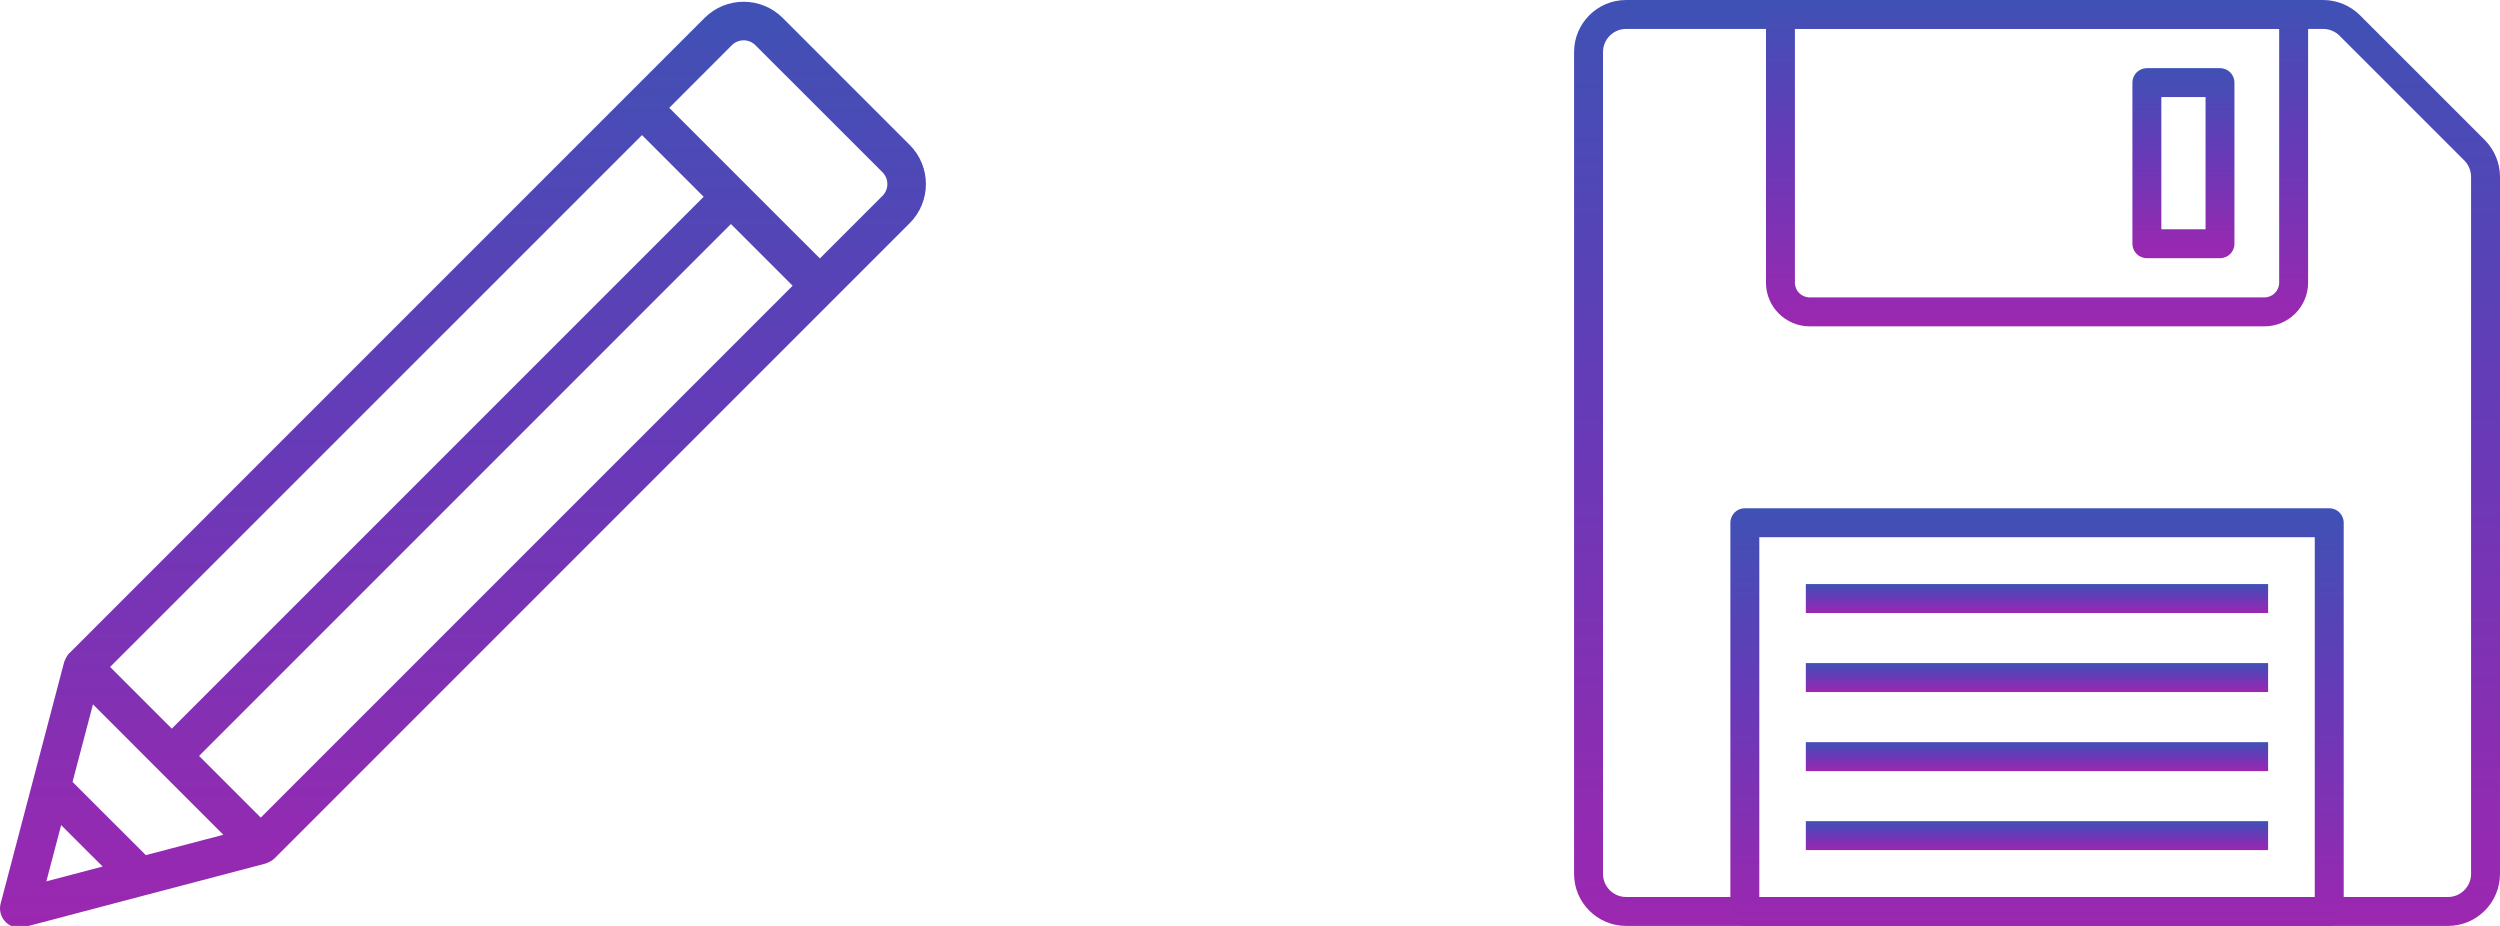 <svg width="54" height="20" viewBox="0 0 54 20" fill="none" xmlns="http://www.w3.org/2000/svg">
<g clip-path="url(#clip0)">
<path d="M0.014 19.516L0.7 16.908L1.386 14.3C1.389 14.289 1.395 14.28 1.399 14.269C1.404 14.257 1.408 14.245 1.414 14.234C1.434 14.189 1.46 14.147 1.494 14.112C1.494 14.112 1.494 14.112 1.495 14.112L13.572 2.034L15.219 0.387C15.684 -0.078 16.441 -0.078 16.906 0.387L19.651 3.132C20.116 3.597 20.116 4.354 19.651 4.819L18.004 6.466L5.927 18.544C5.927 18.544 5.926 18.544 5.926 18.544C5.892 18.579 5.849 18.605 5.804 18.625C5.793 18.63 5.782 18.635 5.771 18.639C5.76 18.643 5.75 18.649 5.738 18.652L3.13 19.338L0.523 20.025C0.488 20.034 0.452 20.038 0.417 20.038C0.308 20.038 0.201 19.995 0.122 19.916C0.017 19.811 -0.024 19.659 0.014 19.516ZM3.15 18.471L4.824 18.031L2.008 15.214L1.567 16.889L2.151 17.473L3.15 18.471ZM17.121 6.172L15.788 4.839L4.3 16.328L5.632 17.66L17.121 6.172ZM2.378 14.406L3.711 15.739L15.199 4.25L13.867 2.918L2.378 14.406ZM19.062 3.721L16.317 0.977C16.247 0.906 16.155 0.871 16.063 0.871C15.971 0.871 15.878 0.906 15.808 0.976L14.456 2.329L16.687 4.56L17.71 5.582L19.062 4.23C19.202 4.09 19.202 3.862 19.062 3.721ZM2.217 18.717L1.949 18.45L1.321 17.822L1.001 19.037L2.217 18.717Z" fill="url(#paint0_linear)"/>
</g>
<path d="M53.671 3.024C53.671 3.024 53.671 3.024 53.671 3.024L50.975 0.329C50.766 0.12 50.476 0 50.181 0H35.124C34.504 0 34 0.504 34 1.124V18.876C34 19.496 34.504 20 35.124 20H52.876C53.496 20 54 19.496 54 18.876V3.819C54 3.524 53.88 3.234 53.671 3.024ZM53.375 18.876C53.375 19.151 53.151 19.375 52.876 19.375H35.124C34.849 19.375 34.625 19.151 34.625 18.876V1.124C34.625 0.849 34.849 0.625 35.124 0.625H50.181C50.312 0.625 50.441 0.678 50.534 0.771L53.229 3.466C53.322 3.559 53.375 3.688 53.375 3.819V18.876Z" fill="url(#paint1_linear)"/>
<path d="M50.312 10.978H37.688C37.516 10.978 37.376 11.118 37.376 11.291V19.688C37.376 19.86 37.516 20 37.688 20H50.312C50.485 20 50.624 19.86 50.624 19.688V11.291C50.624 11.118 50.485 10.978 50.312 10.978ZM49.999 19.375H38.001V11.603H49.999V19.375Z" fill="url(#paint2_linear)"/>
<path d="M48.991 12.616H39.006V13.241H48.991V12.616Z" fill="url(#paint3_linear)"/>
<path d="M48.991 14.323H39.006V14.948H48.991V14.323Z" fill="url(#paint4_linear)"/>
<path d="M48.991 16.031H39.006V16.656H48.991V16.031Z" fill="url(#paint5_linear)"/>
<path d="M48.991 17.737H39.006V18.362H48.991V17.737Z" fill="url(#paint6_linear)"/>
<path d="M49.542 0H38.458C38.285 0 38.145 0.14 38.145 0.312V6.106C38.145 6.626 38.569 7.049 39.089 7.049H48.911C49.431 7.049 49.855 6.626 49.855 6.106V0.312C49.855 0.14 49.715 0 49.542 0ZM49.23 6.106C49.23 6.282 49.087 6.424 48.911 6.424H39.089C38.913 6.424 38.77 6.282 38.77 6.106V0.625H49.23V6.106Z" fill="url(#paint7_linear)"/>
<path d="M47.952 1.472H46.373C46.2 1.472 46.06 1.612 46.06 1.784V5.265C46.06 5.438 46.2 5.577 46.373 5.577H47.952C48.125 5.577 48.264 5.438 48.264 5.265V1.784C48.264 1.612 48.125 1.472 47.952 1.472ZM47.64 4.952H46.685V2.097H47.64V4.952Z" fill="url(#paint8_linear)"/>
<defs>
<linearGradient id="paint0_linear" x1="10" y1="0.038" x2="10" y2="20.038" gradientUnits="userSpaceOnUse">
<stop stop-color="#3F51B5"/>
<stop offset="0.484" stop-color="#673AB7"/>
<stop offset="1" stop-color="#9C27B0"/>
</linearGradient>
<linearGradient id="paint1_linear" x1="44" y1="0" x2="44" y2="20" gradientUnits="userSpaceOnUse">
<stop stop-color="#3F51B5"/>
<stop offset="0.458" stop-color="#673AB7"/>
<stop offset="1" stop-color="#9C27B0"/>
</linearGradient>
<linearGradient id="paint2_linear" x1="44" y1="10.978" x2="44" y2="20" gradientUnits="userSpaceOnUse">
<stop stop-color="#3F51B5"/>
<stop offset="0.458" stop-color="#673AB7"/>
<stop offset="1" stop-color="#9C27B0"/>
</linearGradient>
<linearGradient id="paint3_linear" x1="43.998" y1="12.616" x2="43.998" y2="13.241" gradientUnits="userSpaceOnUse">
<stop stop-color="#3F51B5"/>
<stop offset="0.458" stop-color="#673AB7"/>
<stop offset="1" stop-color="#9C27B0"/>
</linearGradient>
<linearGradient id="paint4_linear" x1="43.998" y1="14.323" x2="43.998" y2="14.948" gradientUnits="userSpaceOnUse">
<stop stop-color="#3F51B5"/>
<stop offset="0.458" stop-color="#673AB7"/>
<stop offset="1" stop-color="#9C27B0"/>
</linearGradient>
<linearGradient id="paint5_linear" x1="43.998" y1="16.031" x2="43.998" y2="16.656" gradientUnits="userSpaceOnUse">
<stop stop-color="#3F51B5"/>
<stop offset="0.458" stop-color="#673AB7"/>
<stop offset="1" stop-color="#9C27B0"/>
</linearGradient>
<linearGradient id="paint6_linear" x1="43.998" y1="17.737" x2="43.998" y2="18.362" gradientUnits="userSpaceOnUse">
<stop stop-color="#3F51B5"/>
<stop offset="0.458" stop-color="#673AB7"/>
<stop offset="1" stop-color="#9C27B0"/>
</linearGradient>
<linearGradient id="paint7_linear" x1="44" y1="0" x2="44" y2="7.049" gradientUnits="userSpaceOnUse">
<stop stop-color="#3F51B5"/>
<stop offset="0.458" stop-color="#673AB7"/>
<stop offset="1" stop-color="#9C27B0"/>
</linearGradient>
<linearGradient id="paint8_linear" x1="47.162" y1="1.472" x2="47.162" y2="5.577" gradientUnits="userSpaceOnUse">
<stop stop-color="#3F51B5"/>
<stop offset="0.458" stop-color="#673AB7"/>
<stop offset="1" stop-color="#9C27B0"/>
</linearGradient>
<clipPath id="clip0">
<rect width="20" height="20" fill="white" transform="matrix(-1 0 0 1 20 0)"/>
</clipPath>
</defs>
</svg>
